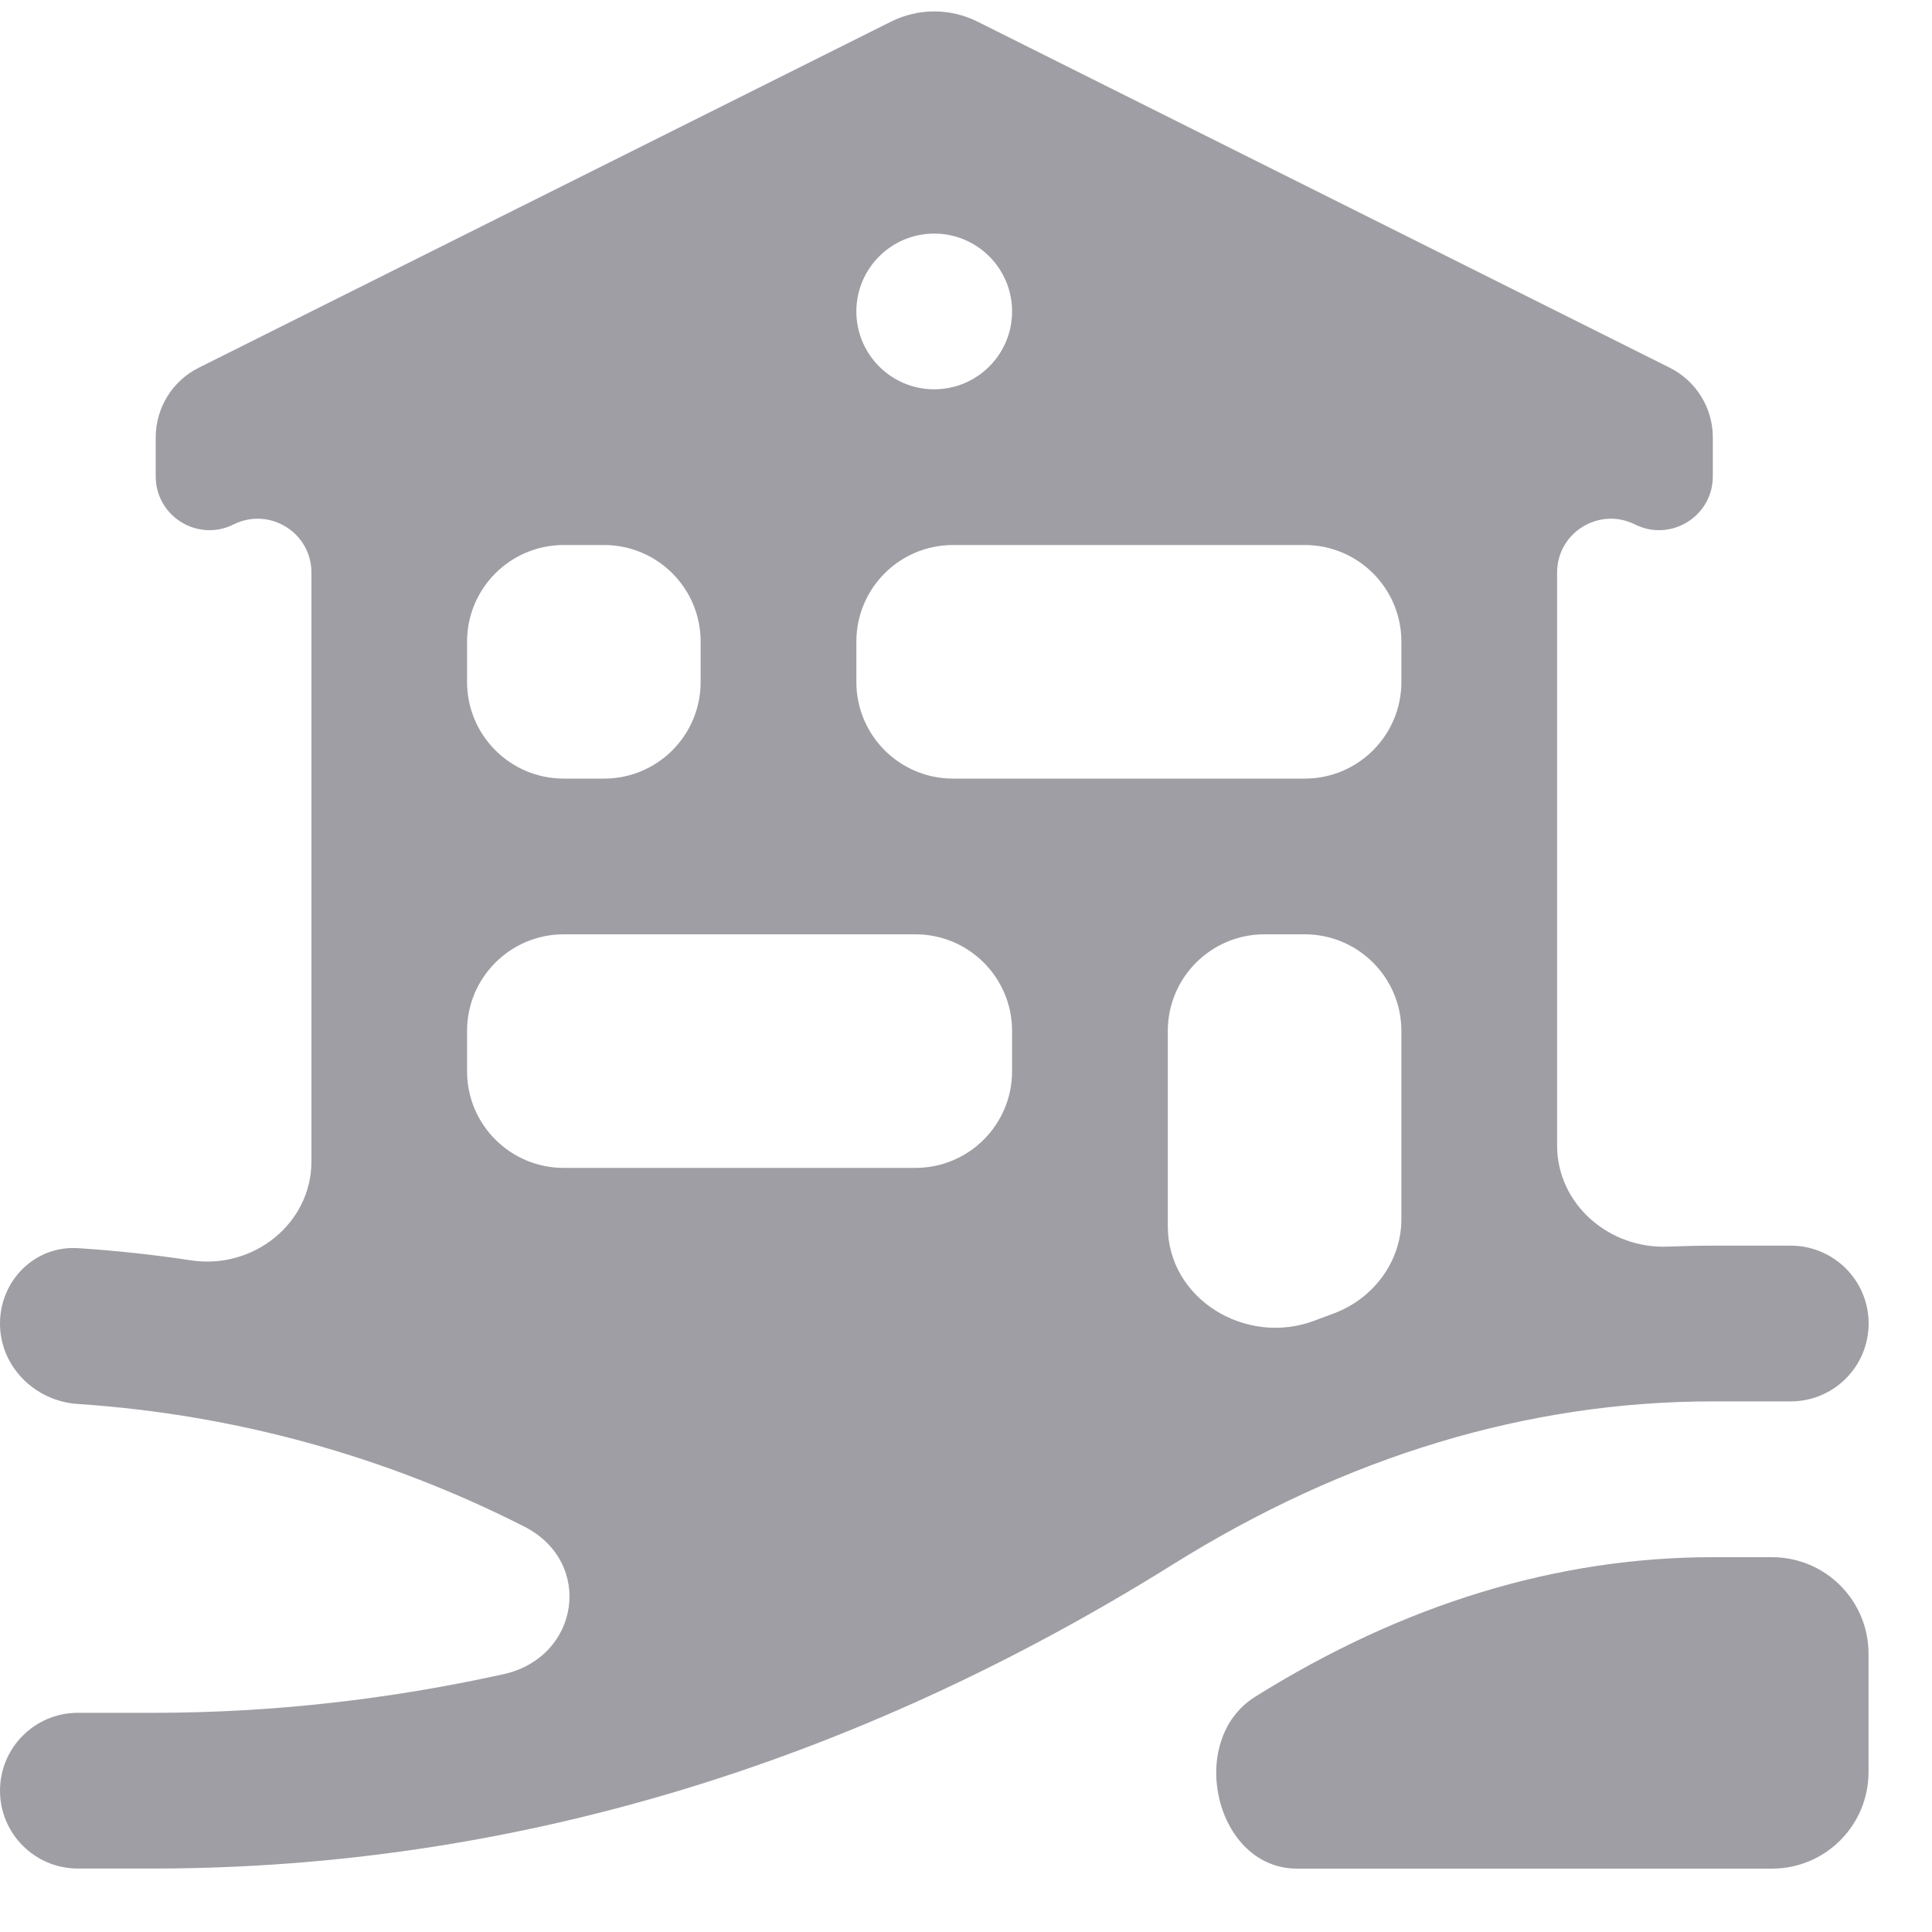 <svg width="20" height="20" viewBox="0 0 20 20" fill="none" xmlns="http://www.w3.org/2000/svg">
<path d="M18.343 19.344C18.896 19.344 19.343 18.896 19.343 18.344V17.12C19.343 16.567 18.896 16.12 18.343 16.12H17.731C16.12 16.12 14.526 16.606 12.993 17.565C12.274 18.014 12.579 19.344 13.427 19.344L18.343 19.344Z" fill="#9E9EA4"/>
<path d="M17.731 12.895C17.577 12.895 17.423 12.899 17.27 12.905C16.661 12.932 16.119 12.468 16.119 11.858V5.927C16.119 5.513 16.555 5.244 16.925 5.429C17.296 5.614 17.731 5.345 17.731 4.931V4.528C17.731 4.223 17.559 3.944 17.286 3.807L10.119 0.224C9.837 0.083 9.506 0.083 9.224 0.224L2.057 3.807C1.784 3.943 1.612 4.223 1.612 4.528V4.931C1.612 5.345 2.047 5.614 2.418 5.429C2.788 5.244 3.224 5.513 3.224 5.927L3.224 12.022C3.224 12.67 2.618 13.145 1.977 13.047C1.592 12.989 1.201 12.946 0.806 12.921C0.361 12.893 0 13.256 0 13.701C0 14.146 0.361 14.505 0.806 14.534C2.434 14.642 3.998 15.077 5.427 15.803C6.151 16.171 6.003 17.158 5.209 17.332C4.024 17.593 2.823 17.729 1.612 17.731H0.806C0.361 17.731 8.63073e-05 18.092 8.63073e-05 18.537C8.63073e-05 18.982 0.361 19.343 0.806 19.343H1.615C5.264 19.336 8.804 18.278 12.138 16.197C13.931 15.076 15.813 14.507 17.732 14.507H18.538C18.983 14.507 19.344 14.146 19.344 13.701C19.344 13.256 18.983 12.895 18.538 12.895L17.731 12.895ZM8.865 3.224C8.865 2.779 9.226 2.418 9.671 2.418C10.116 2.418 10.477 2.779 10.477 3.224C10.477 3.669 10.116 4.03 9.671 4.03C9.226 4.03 8.865 3.669 8.865 3.224ZM4.835 6.642C4.835 6.09 5.283 5.642 5.835 5.642H6.253C6.806 5.642 7.253 6.09 7.253 6.642V7.06C7.253 7.612 6.806 8.06 6.253 8.06H5.835C5.283 8.06 4.835 7.612 4.835 7.06V6.642ZM10.477 11.09C10.477 11.642 10.029 12.09 9.477 12.09H5.835C5.283 12.09 4.835 11.642 4.835 11.09V10.672C4.835 10.12 5.283 9.672 5.835 9.672H9.477C10.029 9.672 10.477 10.12 10.477 10.672V11.09ZM14.507 12.62C14.507 13.063 14.213 13.45 13.796 13.601C13.733 13.624 13.671 13.647 13.608 13.671C12.901 13.939 12.089 13.45 12.089 12.694V10.672C12.089 10.12 12.537 9.672 13.089 9.672H13.507C14.059 9.672 14.507 10.12 14.507 10.672V12.62ZM14.507 7.06C14.507 7.612 14.059 8.06 13.507 8.06H9.865C9.313 8.06 8.865 7.612 8.865 7.06V6.642C8.865 6.09 9.313 5.642 9.865 5.642H13.507C14.059 5.642 14.507 6.09 14.507 6.642V7.06Z" fill="#9E9EA4"/>
</svg>
